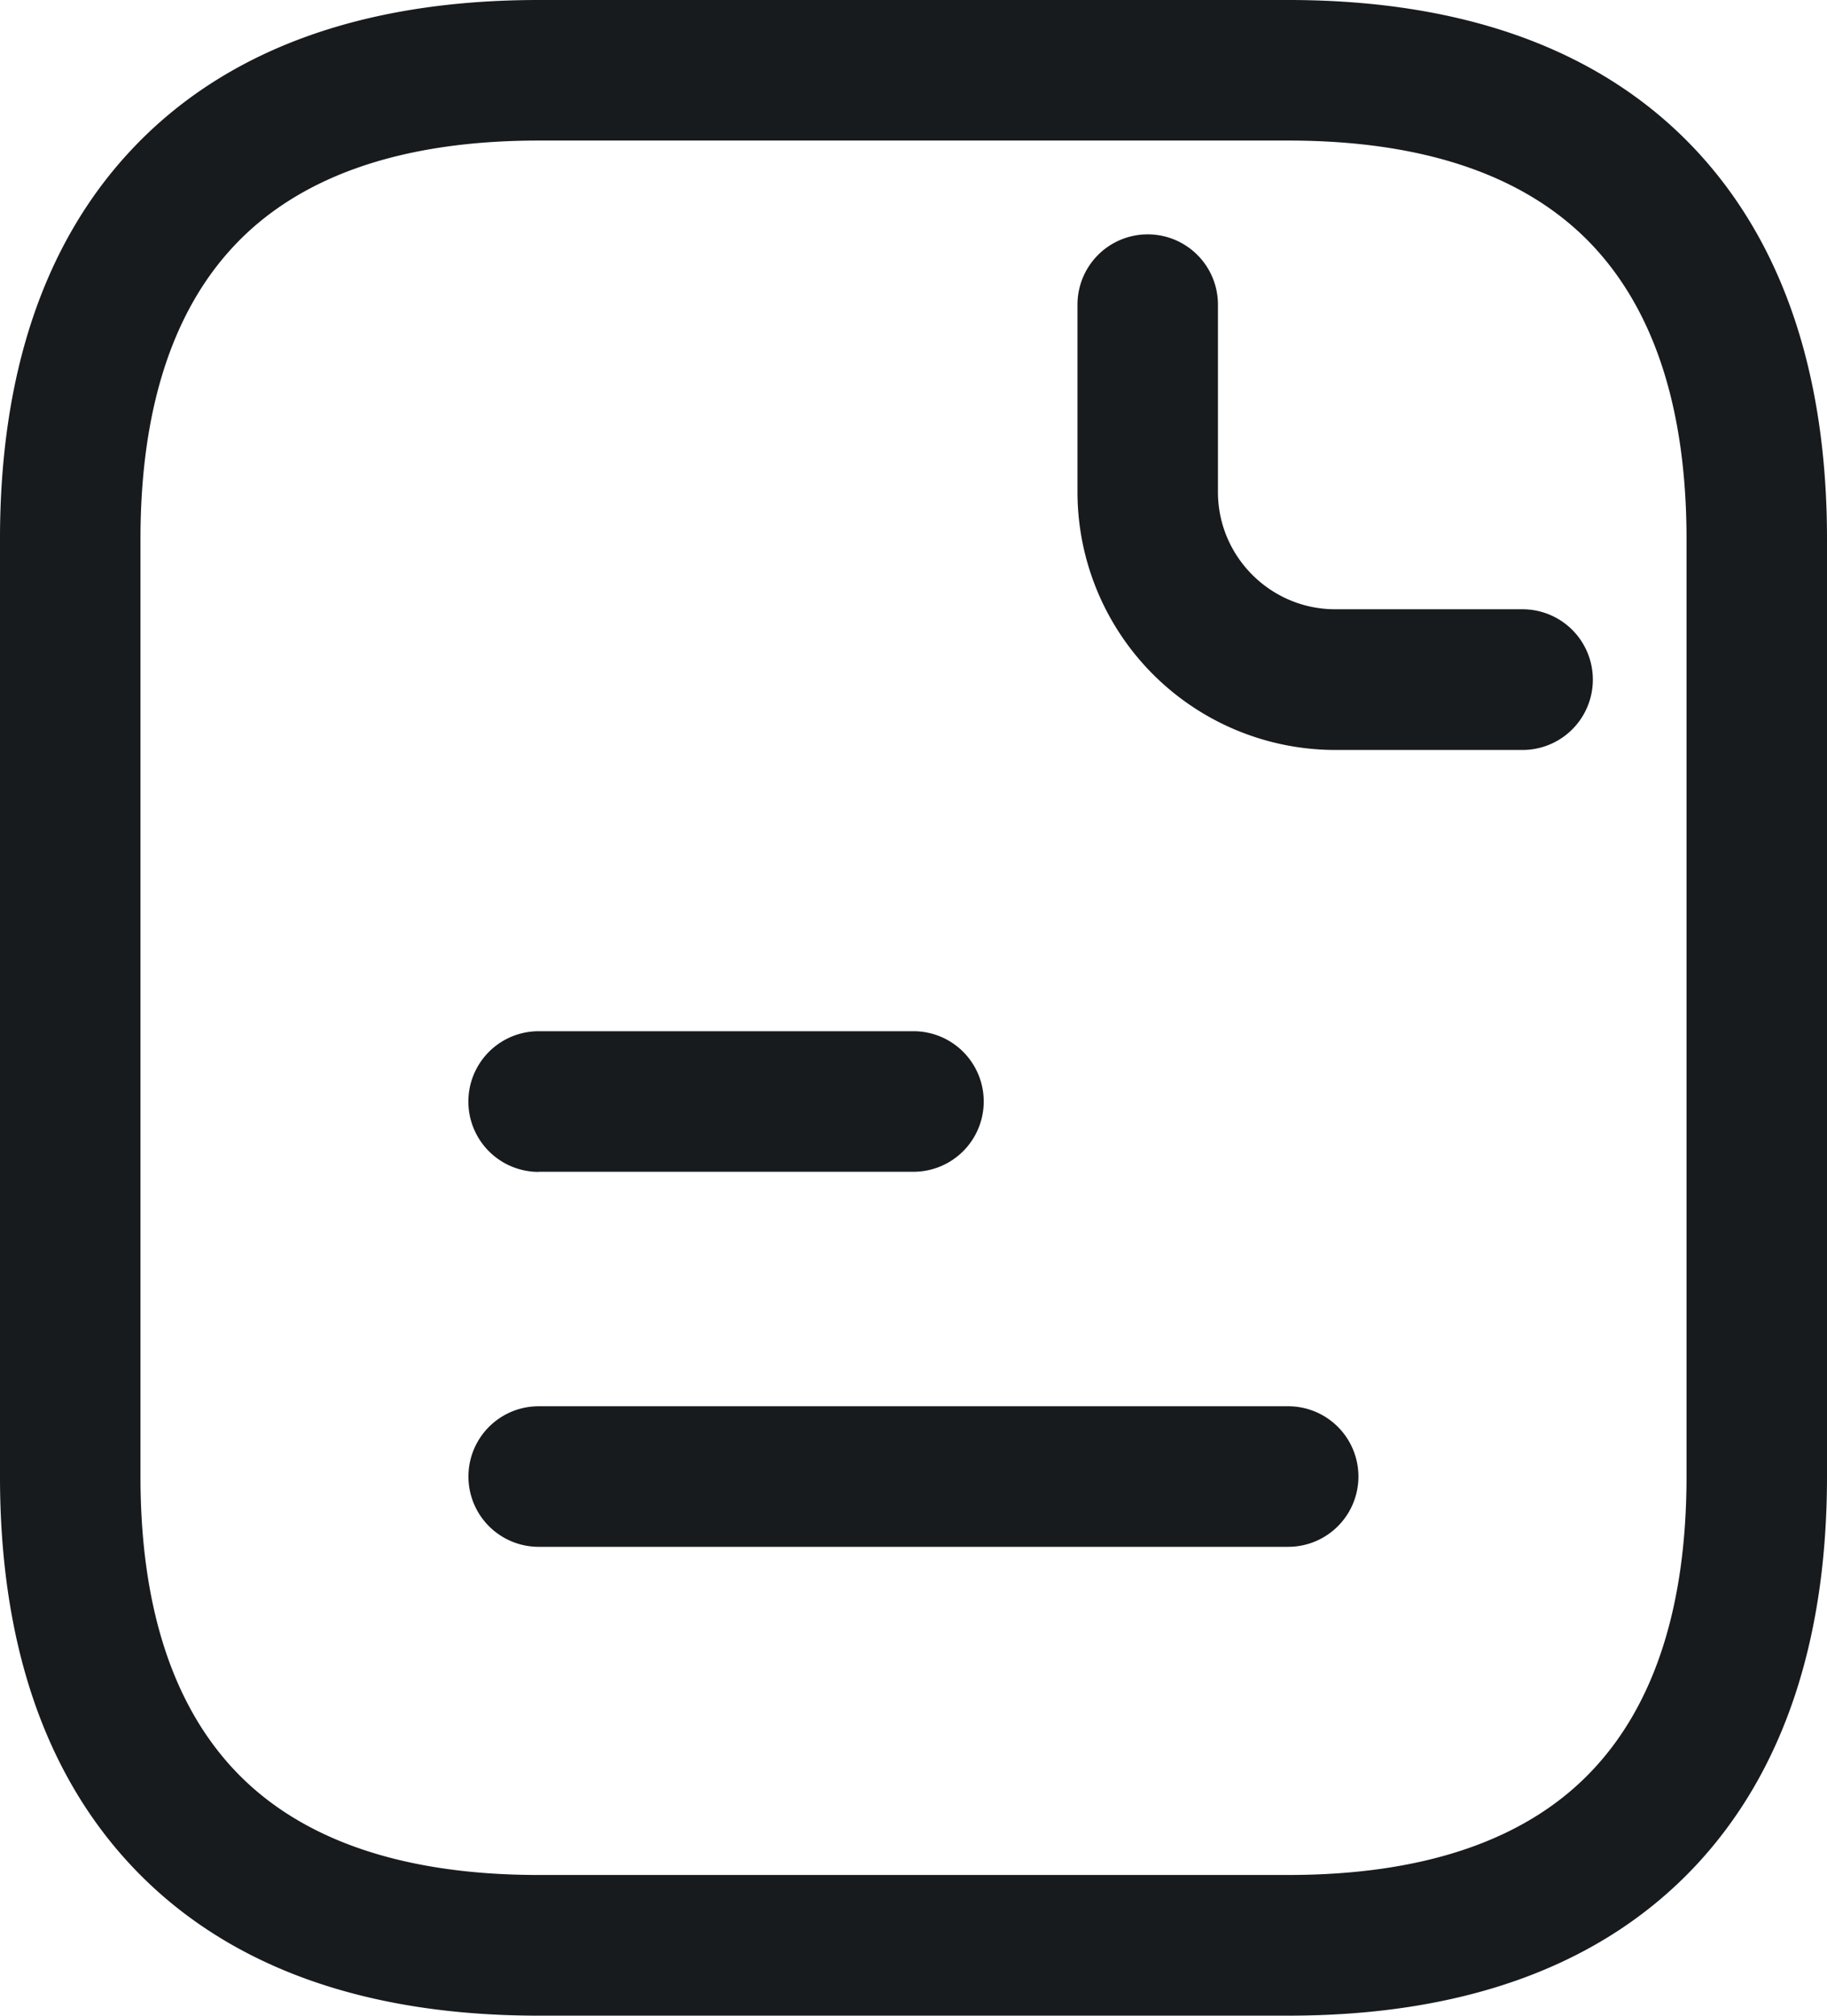 <svg xmlns="http://www.w3.org/2000/svg" width="13.604" height="15" viewBox="278.396 606.017 13.604 15"><path d="M282.407 621.017c-1.325 0-2.349-.38-3.043-1.127-.643-.692-.968-1.663-.968-2.885v-6.977c0-1.222.325-2.193.968-2.885.694-.747 1.718-1.126 3.043-1.126h5.581c1.326 0 2.35.379 3.044 1.126.642.692.968 1.663.968 2.885v6.977c0 1.222-.326 2.193-.968 2.885-.694.747-1.718 1.127-3.044 1.127h-5.581Zm-2.276-13.162c-.457.492-.689 1.223-.689 2.173v6.977c0 .95.232 1.68.689 2.173.488.526 1.254.792 2.276.792h5.581c1.023 0 1.79-.266 2.277-.792.457-.492.689-1.223.689-2.173v-6.977c0-.95-.232-1.68-.689-2.173-.488-.526-1.254-.792-2.277-.792h-5.581c-1.022 0-1.788.266-2.276.792Zm2.276 9.673a.523.523 0 1 1 0-1.046h5.581a.523.523 0 1 1 0 1.046h-5.581Zm0-2.79a.523.523 0 1 1 0-1.047h2.791a.523.523 0 0 1 0 1.046h-2.791Zm5.93-3.14a1.921 1.921 0 0 1-1.918-1.919v-1.395a.523.523 0 0 1 1.046 0v1.395c0 .48.392.872.873.872h1.395a.523.523 0 0 1 0 1.047h-1.395Z" fill="#171b1e" fill-rule="evenodd" data-name="Union 3"/></svg>
